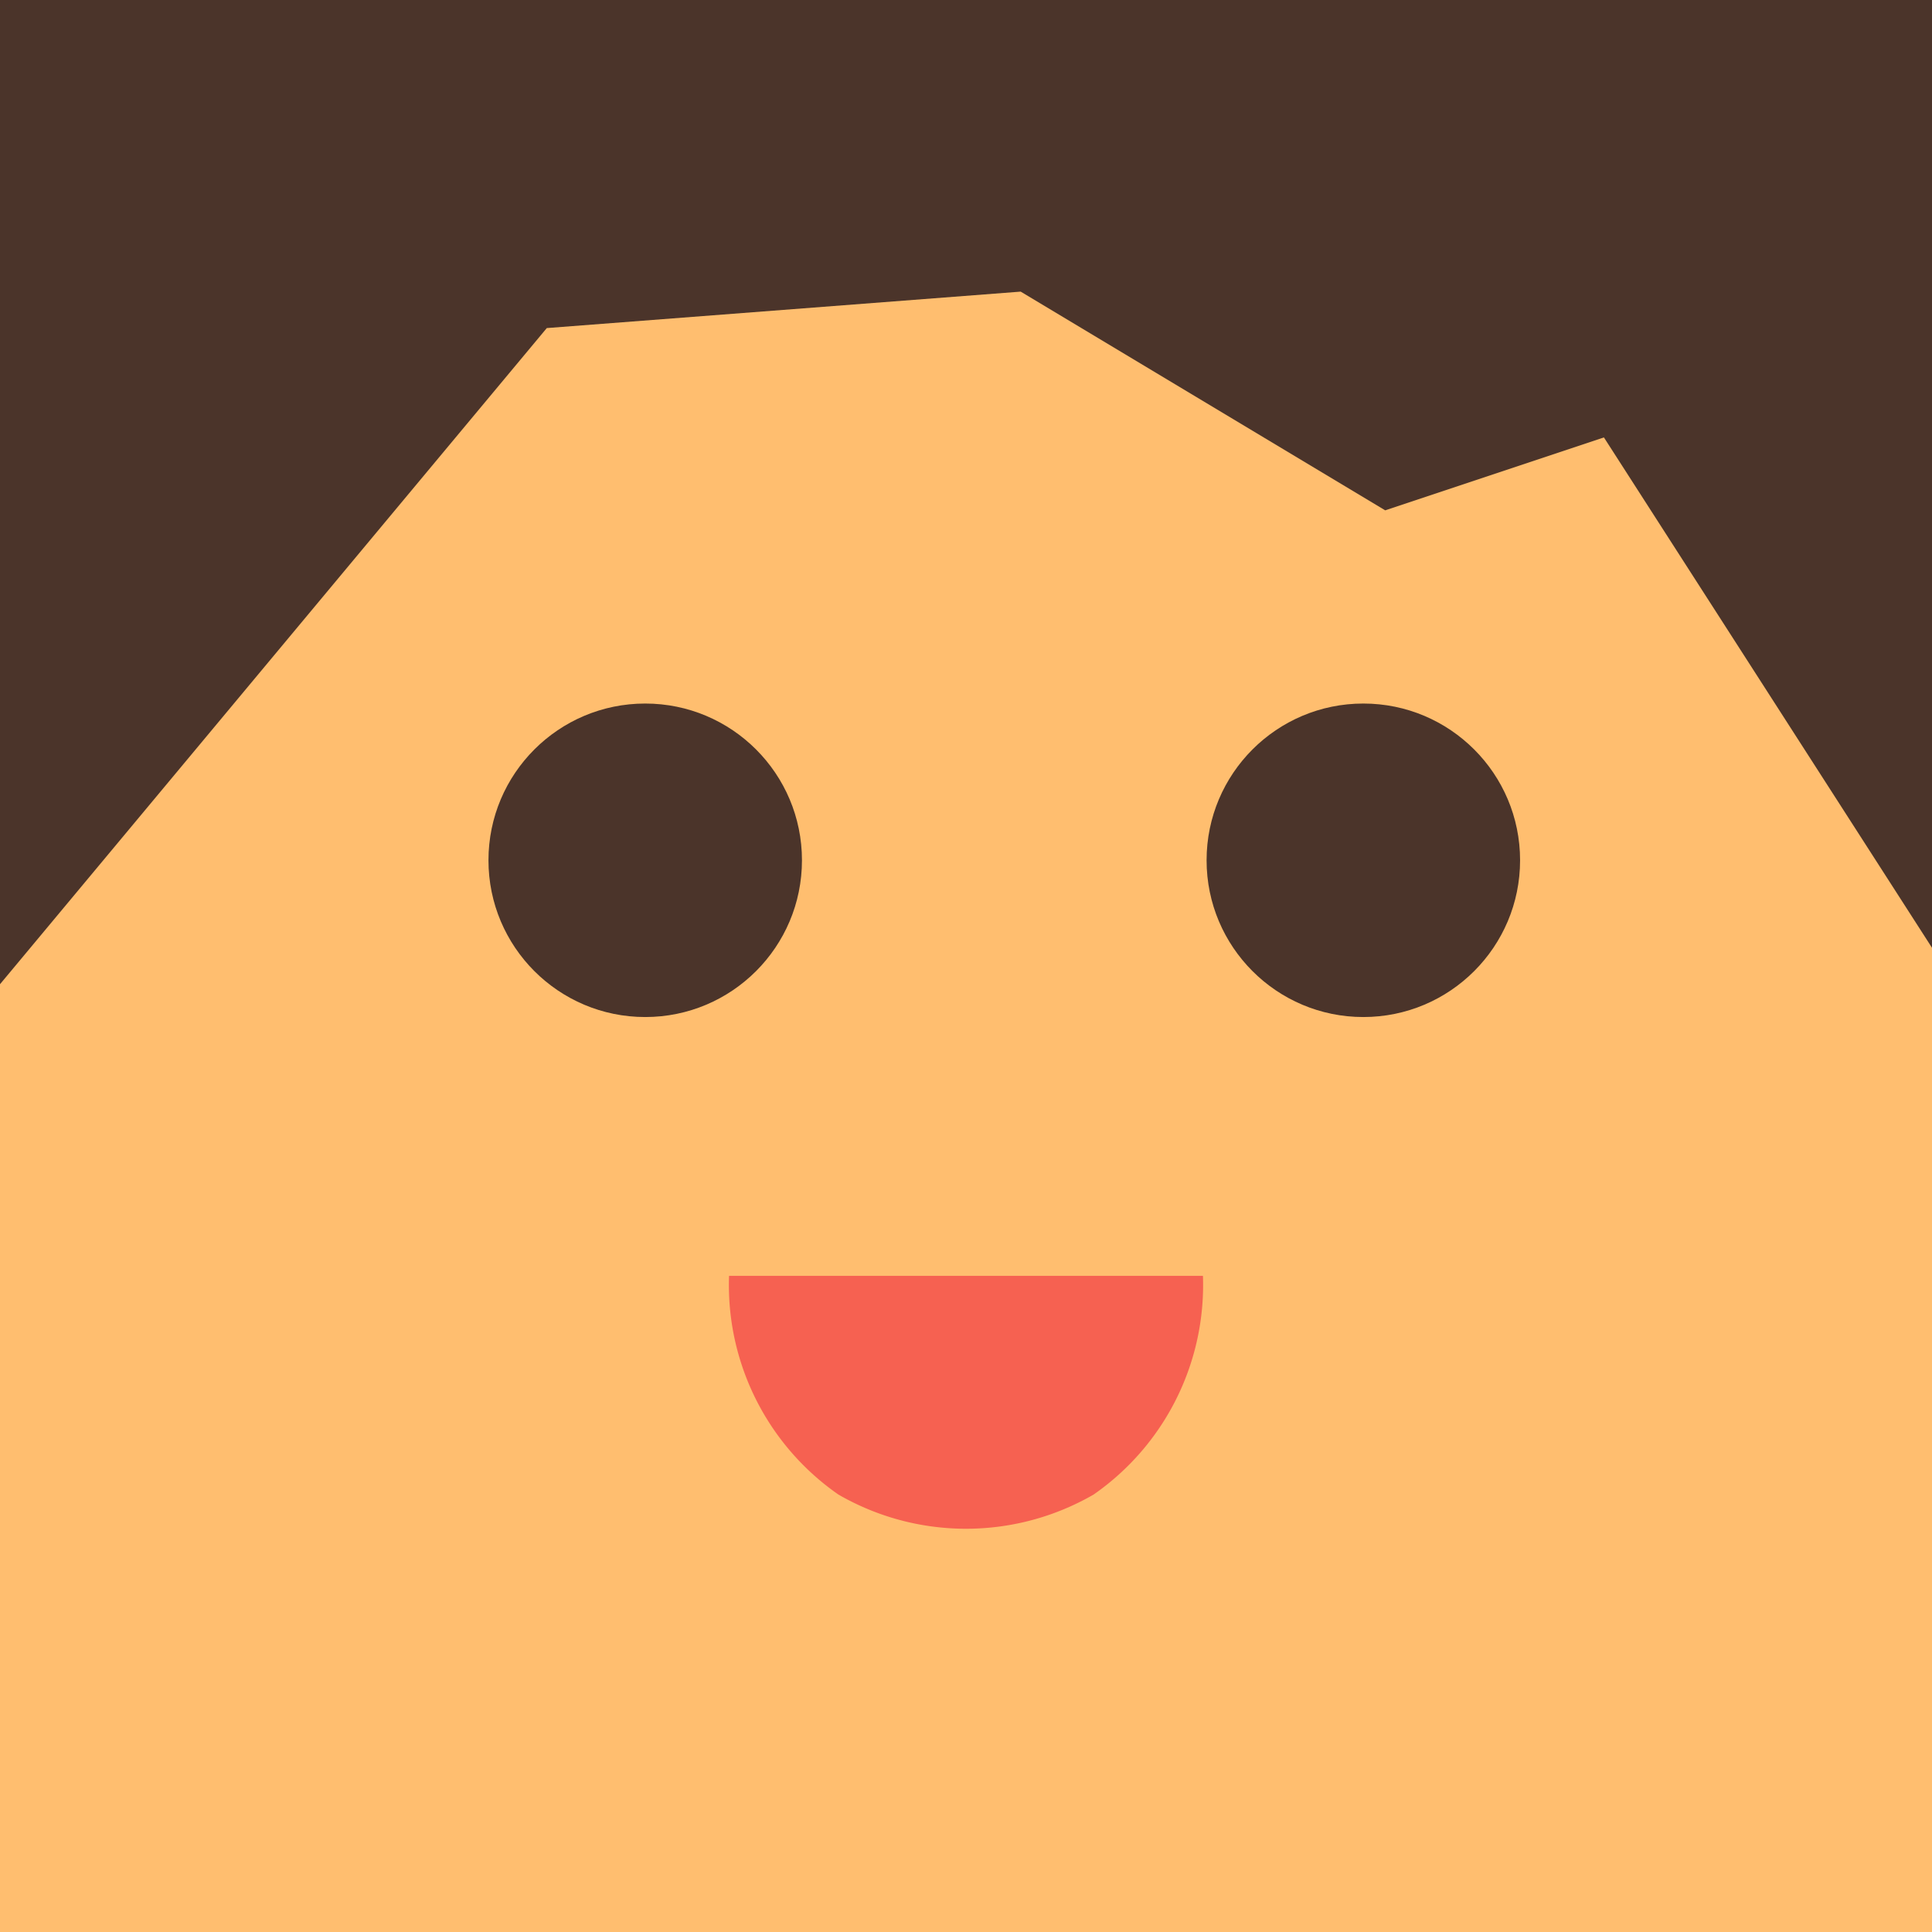 <svg xmlns="http://www.w3.org/2000/svg" viewBox="0 0 53 53"><path fill="#ffbe6f" d="M0 0h53v53H0z"/><circle cx="17.7" cy="23.6" r="4.3" fill="#4b342a"/><circle cx="37.4" cy="23.6" r="4.3" fill="#4b342a"/><path fill="#f66151" d="M33 35a7 7 0 0 1-3 6 7 7 0 0 1-7 0 7 7 0 0 1-3-6h7z"/><path fill="#4b342a" d="M0 0v27L15 9l13-1 10 6 6-2 9 14V0Z"/></svg>